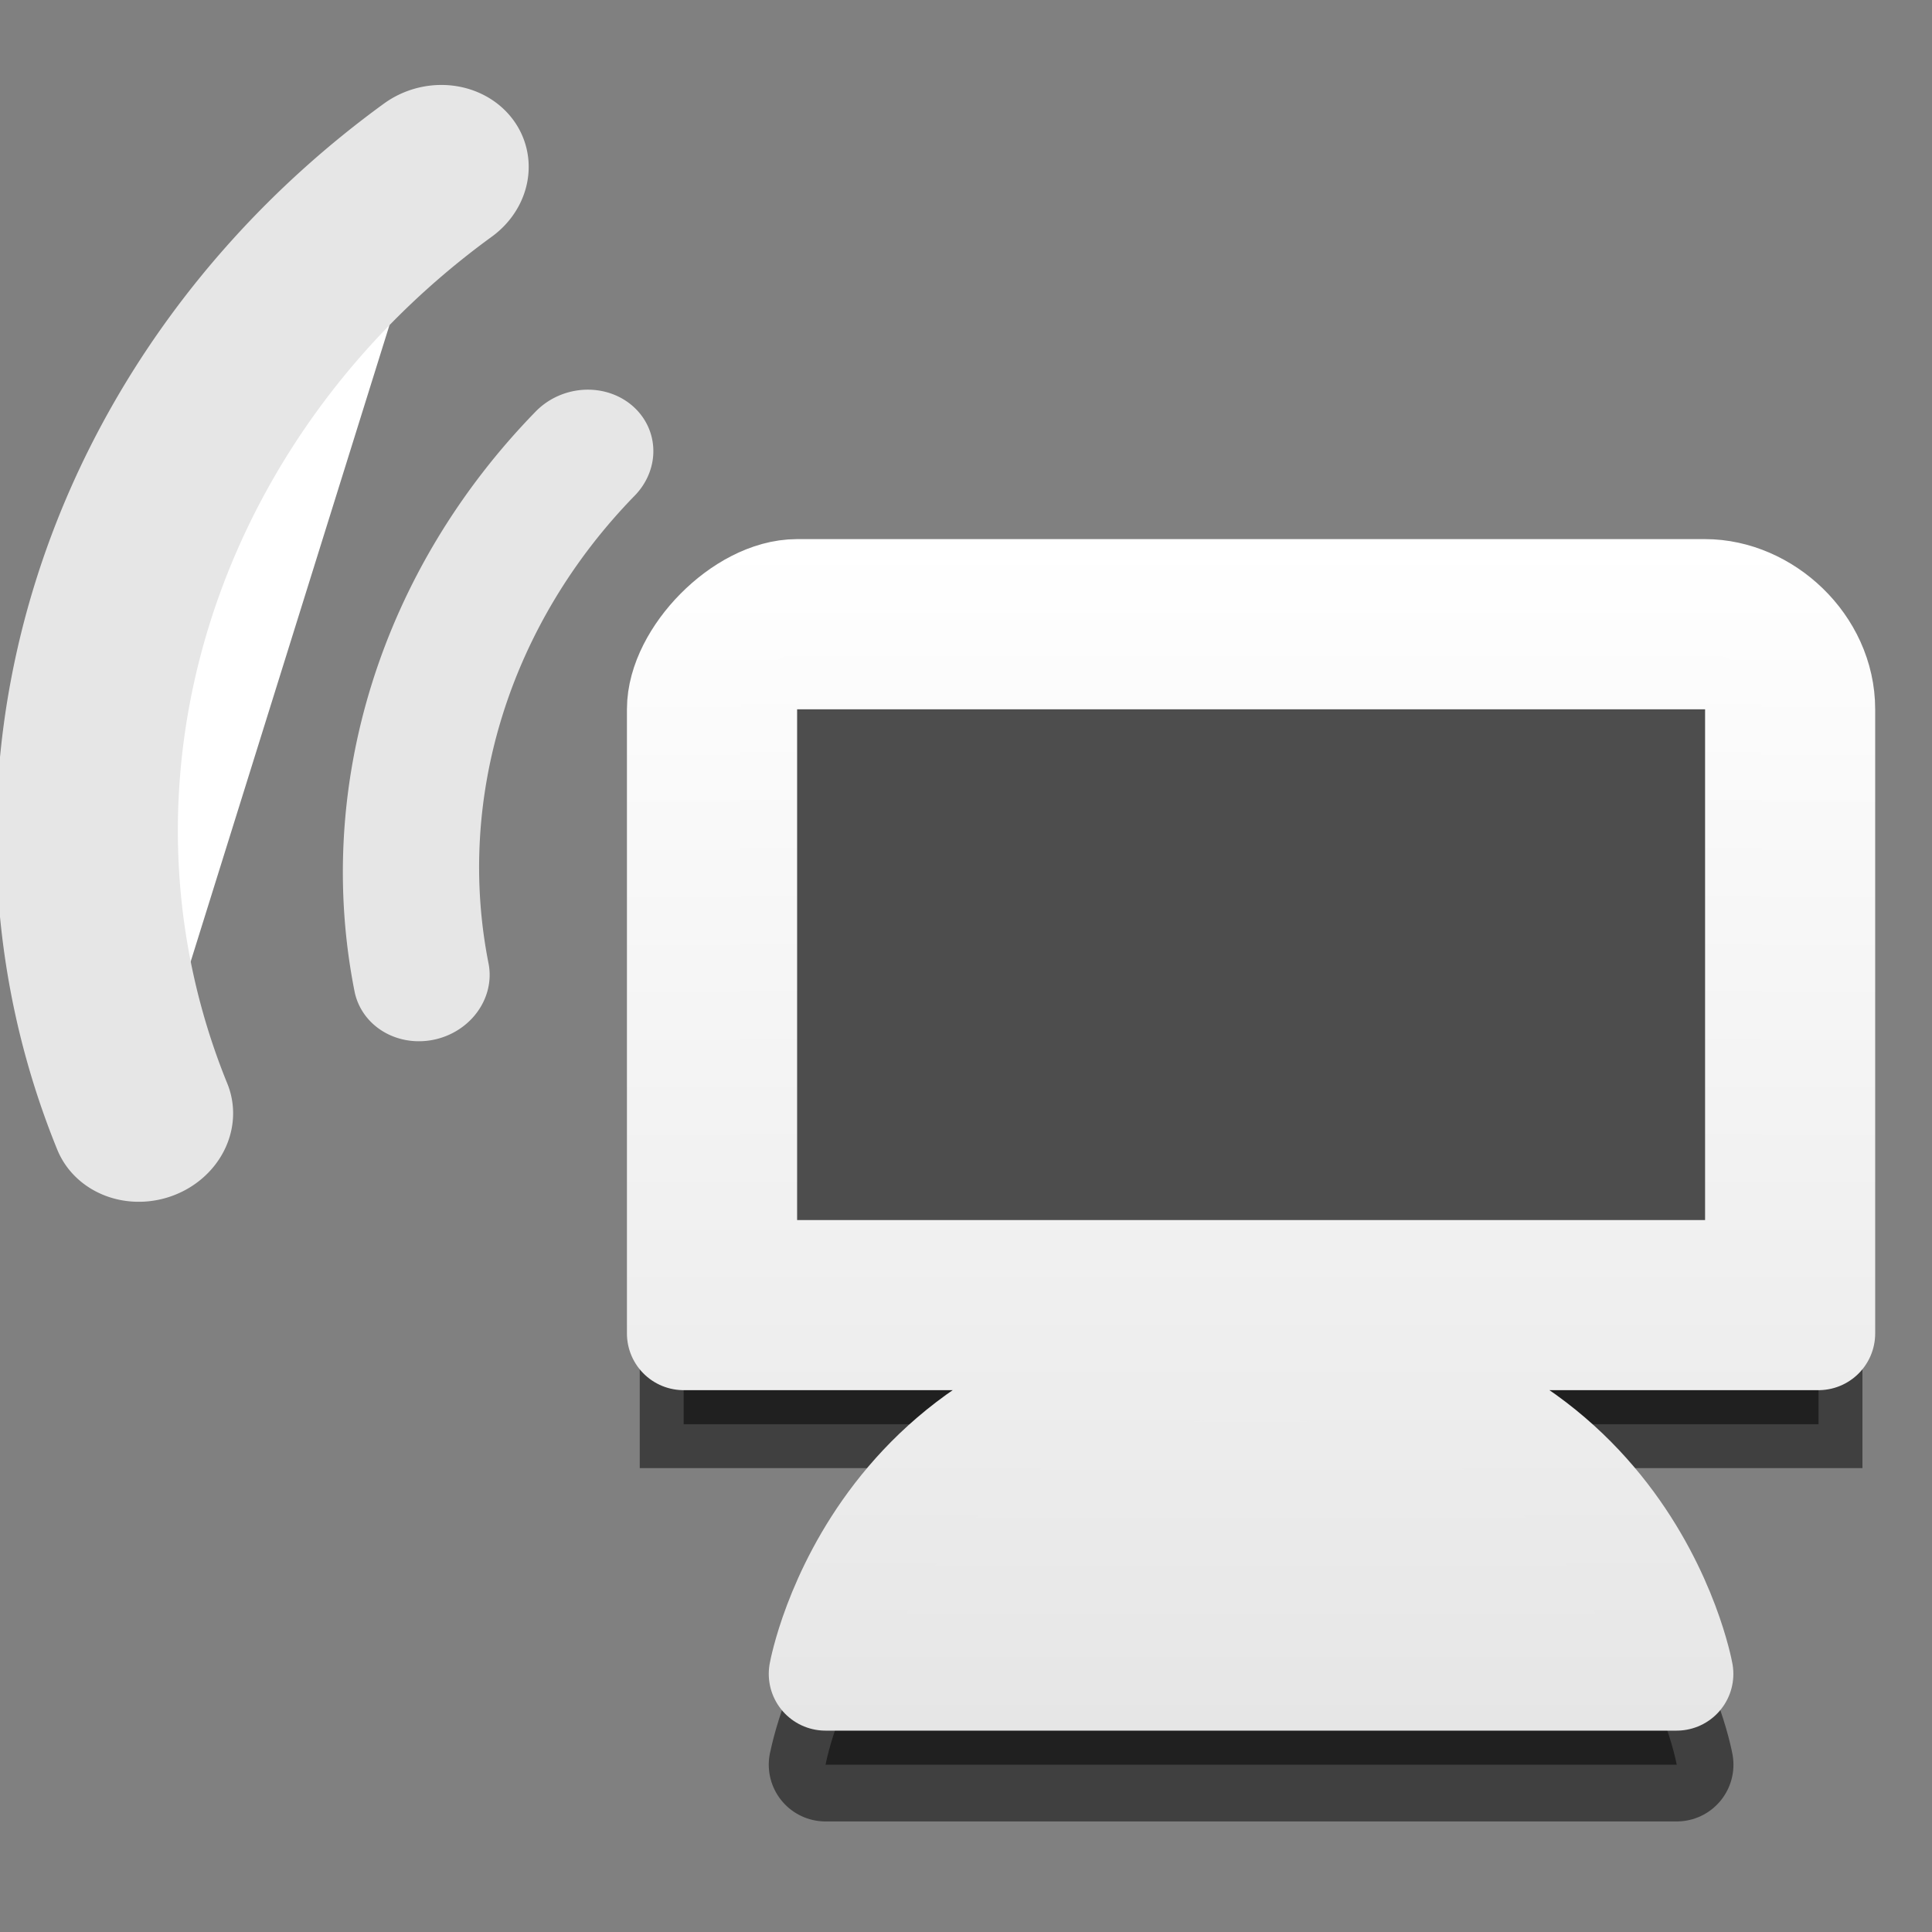 <?xml version="1.0" encoding="UTF-8" standalone="no"?>
<!-- Created with Inkscape (http://www.inkscape.org/) -->

<svg
   xmlns:dc="http://purl.org/dc/elements/1.1/"
   xmlns:cc="http://creativecommons.org/ns#"
   xmlns:rdf="http://www.w3.org/1999/02/22-rdf-syntax-ns#"
   xmlns:svg="http://www.w3.org/2000/svg"
   xmlns="http://www.w3.org/2000/svg"
   xmlns:xlink="http://www.w3.org/1999/xlink"
   xmlns:sodipodi="http://sodipodi.sourceforge.net/DTD/sodipodi-0.dtd"
   xmlns:inkscape="http://www.inkscape.org/namespaces/inkscape"
   id="svg3304"
   height="22"
   width="22"
   version="1.1"
   inkscape:version="0.91 r13725"
   sodipodi:docname="remmina-panel.svg">
  <rect width="100%" height="100%" fill="#808080" stroke="none"/>
  <defs
     id="defs14">
    <linearGradient
       id="linearGradient3678">
      <stop
         style="stop-color:#ffffff;stop-opacity:1;"
         offset="0"
         id="stop3680" />
      <stop
         style="stop-color:#e6e6e6;stop-opacity:1;"
         offset="1"
         id="stop3682" />
    </linearGradient>
    <linearGradient
       inkscape:collect="always"
       xlink:href="#linearGradient3678"
       id="linearGradient4175"
       x1="13.8"
       y1="6.109"
       x2="13.8"
       y2="19.736"
       gradientUnits="userSpaceOnUse" />
    <linearGradient
       inkscape:collect="always"
       xlink:href="#linearGradient3678"
       id="linearGradient4183"
       x1="14.766"
       y1="6.16"
       x2="14.766"
       y2="19.686"
       gradientUnits="userSpaceOnUse" />
  </defs>
  <sodipodi:namedview
     pagecolor="#ffffff"
     bordercolor="#666666"
     borderopacity="1"
     objecttolerance="10"
     gridtolerance="10"
     guidetolerance="10"
     inkscape:pageopacity="0"
     inkscape:pageshadow="2"
     inkscape:window-width="1920"
     inkscape:window-height="1029"
     id="namedview12"
     showgrid="false"
     inkscape:zoom="19.666667"
     inkscape:cx="1.1222904"
     inkscape:cy="12.959642"
     inkscape:window-x="0"
     inkscape:window-y="0"
     inkscape:window-maximized="1"
     inkscape:current-layer="layer1" />
  <g
     id="layer1"
     transform="translate(0,-26)">
    <path
       inkscape:connector-curvature="0"
       d="m 9.4,46.095 9.693,0 c 0,0 -0.64,-3.554 -4.846,-3.554 -4.207,0 -4.846,3.554 -4.846,3.554 z"
       style="opacity:0.5;fill:#000000;fill-opacity:1;stroke:#000000;stroke-width:1.292;stroke-linecap:round;stroke-linejoin:round;stroke-opacity:1"
       id="path4141" />
    <path
       inkscape:connector-curvature="0"
       d="m 9.077,33.818 10.339,0 c 0.654,0 1.292,0.582 1.292,1.292 l 0,7.108 -12.923,0 0,-7.108 c 0,-0.573 0.699,-1.292 1.292,-1.292 z"
       style="opacity:0.5;fill:#000000;fill-opacity:1;fill-rule:evenodd;stroke:#000000;stroke-opacity:1"
       id="path4143" />
    <rect
       id="rect5087"
       style="fill:none"
       height="15.508"
       width="15.508"
       y="31.492"
       x="6.492" />
    <rect
       id="rect4784"
       style="fill:none"
       height="15.508"
       width="15.508"
       y="31.492"
       x="6.492" />
    <path
       style="fill:url(#linearGradient4175);fill-opacity:1;stroke:url(#linearGradient4183);stroke-width:1.292;stroke-linecap:round;stroke-linejoin:round;stroke-opacity:1"
       d="M 9.076 6.785 C 8.483 6.785 7.785 7.503 7.785 8.076 L 7.785 15.184 L 20.707 15.184 L 20.707 8.076 C 20.707 7.366 20.07 6.785 19.416 6.785 L 9.076 6.785 z M 14.246 15.508 C 10.04 15.508 9.4 19.061 9.4 19.061 L 19.092 19.061 C 19.092 19.061 18.453 15.508 14.246 15.508 z "
       id="path3217"
       transform="translate(0,26)" />
    <g
       id="g3803"
       transform="matrix(0.497,0.116,-0.143,0.471,-12.527,24.259)"
       style="stroke:#e6e6e6;stroke-opacity:1">
      <path
         d="m 39.998,4.811 a 14,14 0 0 0 -0.1,12.688"
         style="fill:none;stroke:#e6e6e6;stroke-width:3;stroke-linecap:round;stroke-linejoin:round;stroke-opacity:1"
         id="path3163"
         inkscape:connector-curvature="0" />
      <path
         d="M 35.004,-0.811 A 19,19 0 0 0 34.828,22.114"
         style="fill:#ffffff;stroke:#e6e6e6;stroke-width:4;stroke-linecap:round;stroke-linejoin:round;stroke-opacity:1"
         id="path3167"
         inkscape:connector-curvature="0" />
    </g>
    <rect
       id="rect4355"
       style="fill:#4d4d4d;fill-opacity:1;fill-rule:evenodd"
       height="5.816"
       width="10.339"
       y="34.077"
       x="9.077" />
  </g>
</svg>
